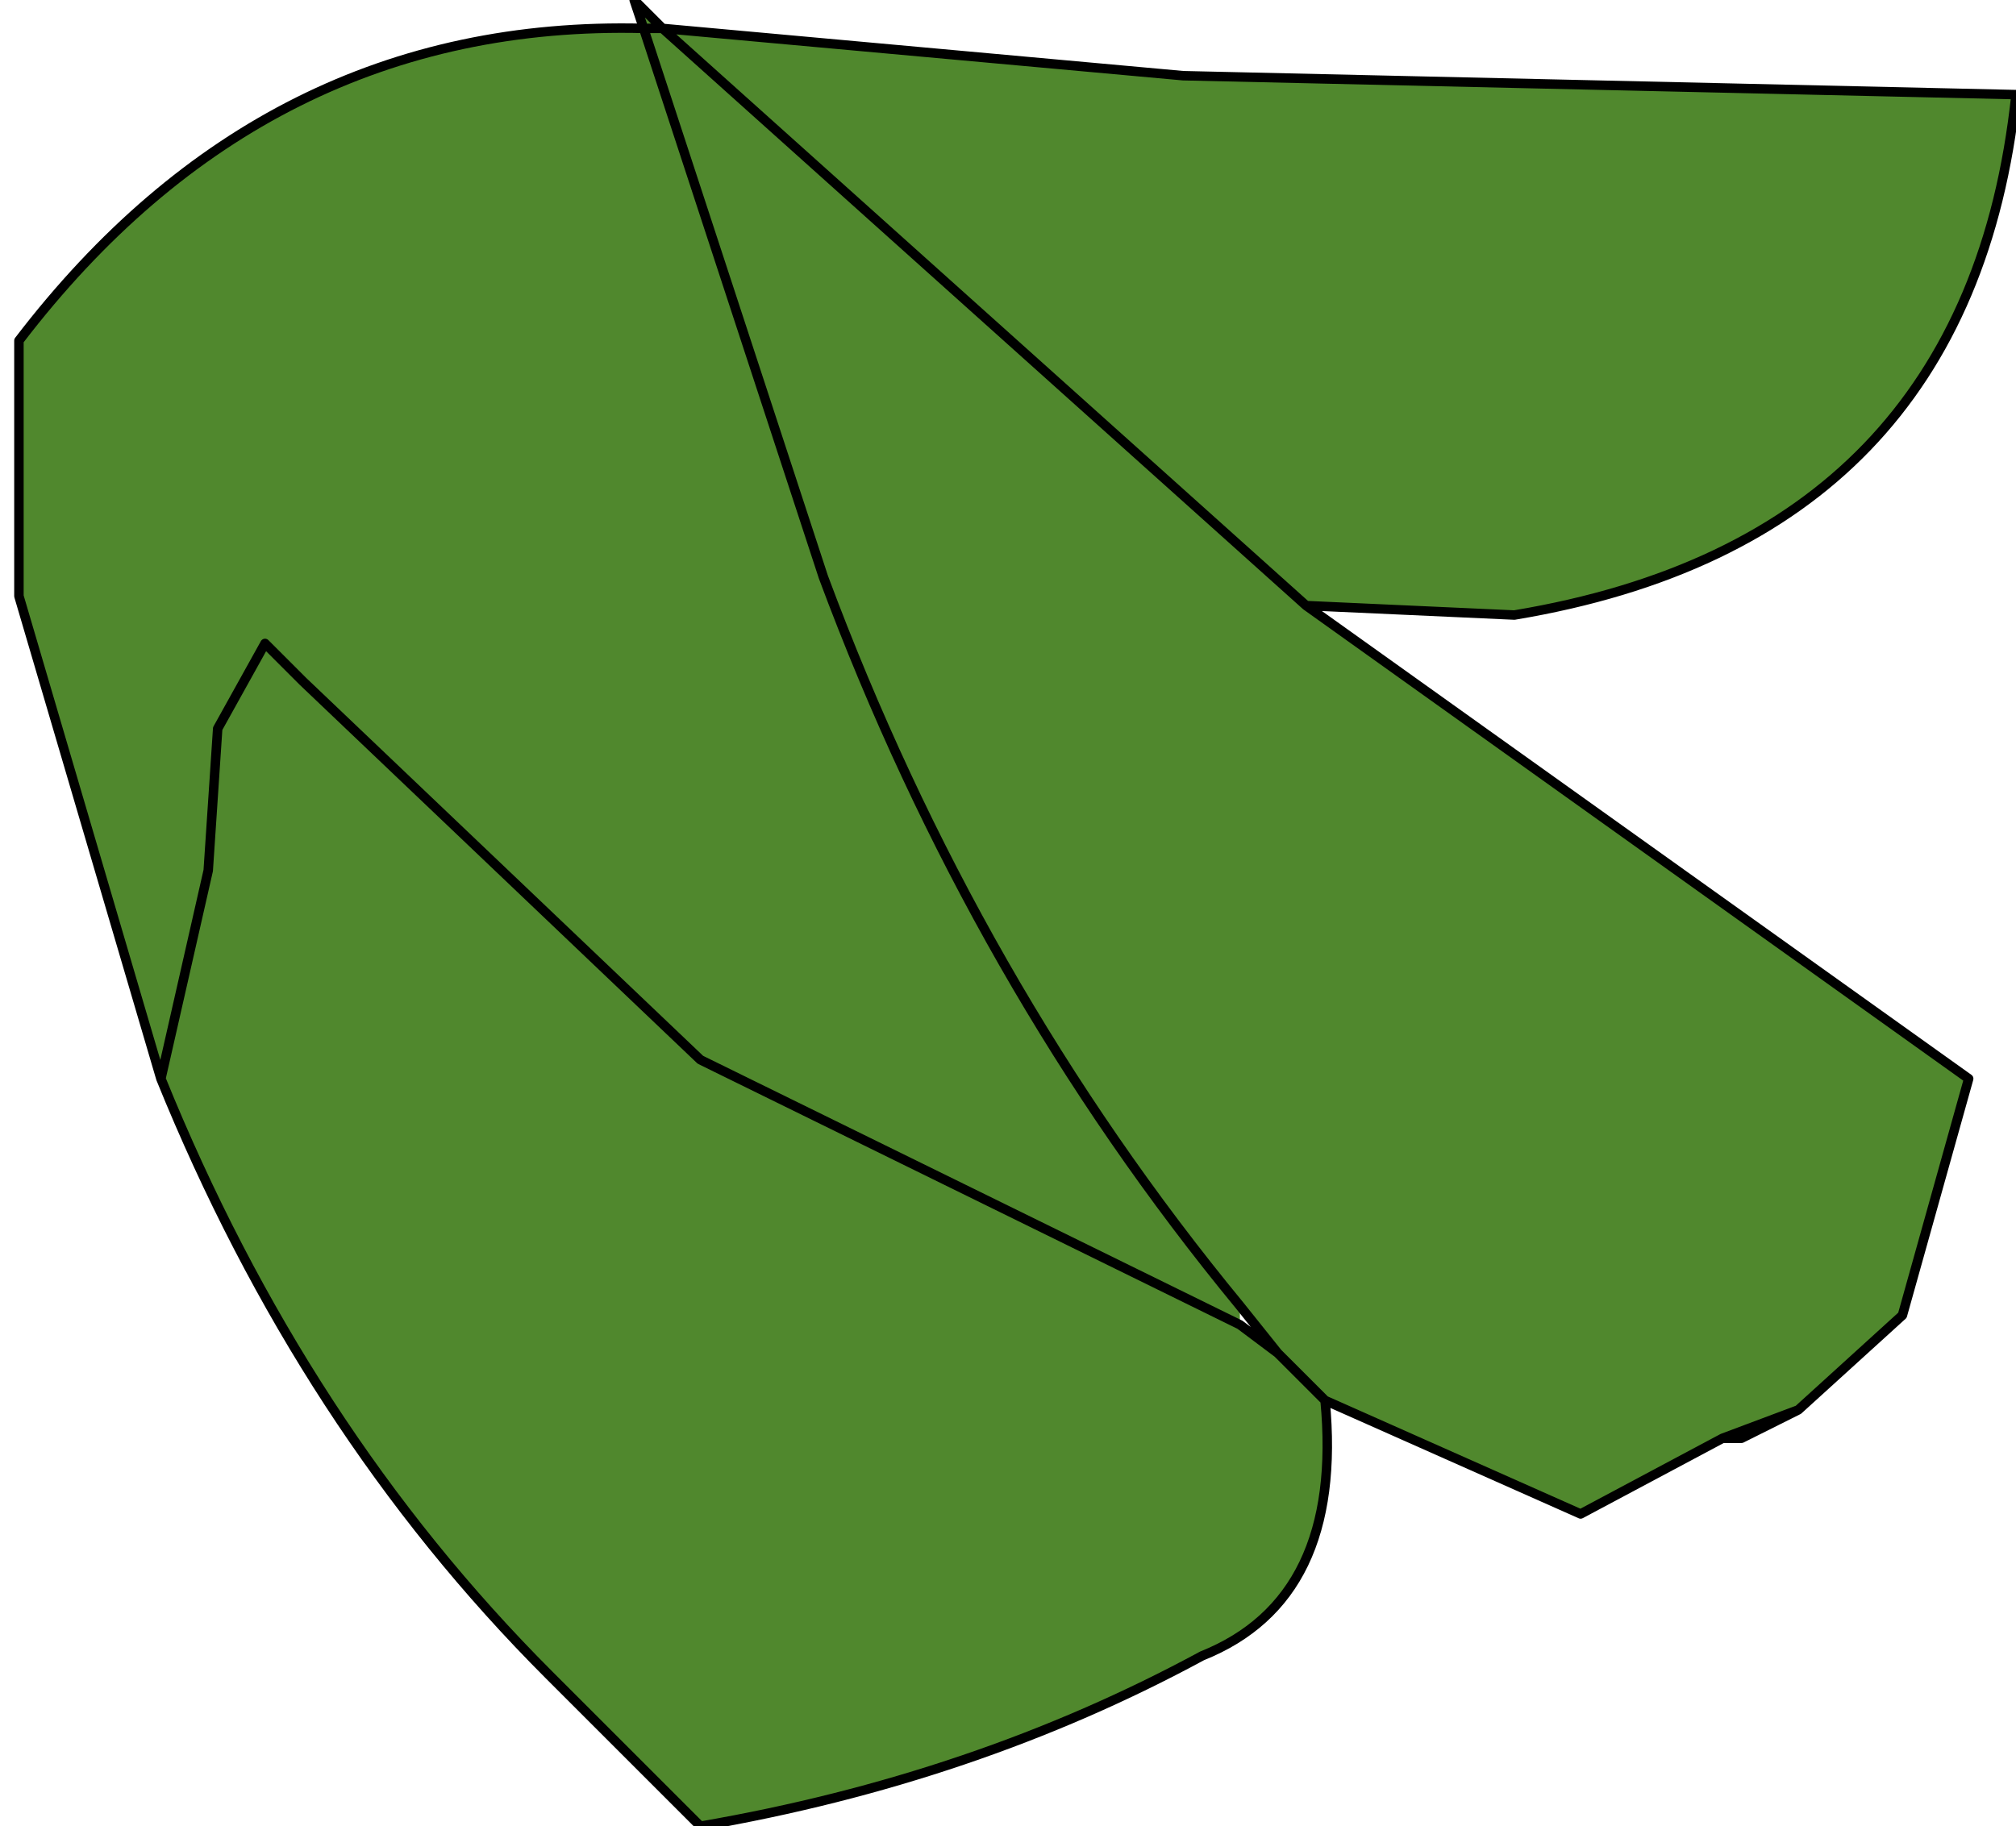 <?xml version="1.0" encoding="UTF-8" standalone="no"?>
<svg xmlns:xlink="http://www.w3.org/1999/xlink" height="9.65px" width="10.65px" xmlns="http://www.w3.org/2000/svg">
  <g transform="matrix(1.0, 0.0, 0.0, 1.0, 7.0, 6.4)">
    <path d="M2.1 1.2 L1.35 1.6 0.0 1.0 Q0.1 2.05 -0.65 2.35 -1.85 3.0 -3.3 3.25 L-4.1 2.45 Q-5.4 1.15 -6.15 -0.7 L-6.9 -3.25 -6.9 -4.6 Q-5.6 -6.3 -3.6 -6.25 L-3.65 -6.4 -3.5 -6.25 -0.75 -6.0 3.65 -5.9 Q3.4 -3.55 1.0 -3.15 L-0.1 -3.2 3.4 -0.7 3.05 0.55 2.5 1.05 2.1 1.2 M-0.45 0.5 Q-1.85 -1.2 -2.65 -3.35 L-3.6 -6.25 -3.5 -6.25 -0.1 -3.2 -3.5 -6.25 -3.6 -6.25 -2.65 -3.35 Q-1.85 -1.2 -0.45 0.5 L-0.45 0.6 -0.25 0.75 -0.45 0.5 M-6.15 -0.7 L-5.9 -1.8 -5.85 -2.55 -5.6 -3.0 -5.4 -2.8 -3.3 -0.8 -0.45 0.6 -3.3 -0.8 -5.4 -2.8 -5.6 -3.0 -5.85 -2.55 -5.9 -1.8 -6.15 -0.7 M0.0 1.0 L-0.25 0.75 0.0 1.0" fill="#50882d" fill-rule="evenodd" stroke="none"/>
    <path d="M2.1 1.2 L1.35 1.6 0.0 1.0 Q0.1 2.05 -0.65 2.35 -1.85 3.0 -3.3 3.25 L-4.1 2.45 Q-5.4 1.15 -6.15 -0.7 L-6.9 -3.25 -6.9 -4.6 Q-5.6 -6.3 -3.6 -6.25 L-3.65 -6.4 -3.5 -6.25 -0.75 -6.0 3.65 -5.9 Q3.4 -3.55 1.0 -3.15 L-0.1 -3.2 3.4 -0.7 3.05 0.55 2.5 1.05 2.2 1.2 2.1 1.2 2.5 1.05 M-0.1 -3.2 L-3.5 -6.25 -3.6 -6.25 -2.65 -3.35 Q-1.85 -1.2 -0.45 0.5 L-0.25 0.75 0.0 1.0 M-0.45 0.6 L-3.3 -0.8 -5.4 -2.8 -5.6 -3.0 -5.85 -2.55 -5.9 -1.8 -6.15 -0.7 M-0.45 0.6 L-0.25 0.75" fill="none" stroke="#000000" stroke-linecap="round" stroke-linejoin="round" stroke-width="0.05"/>
  </g>
</svg>
